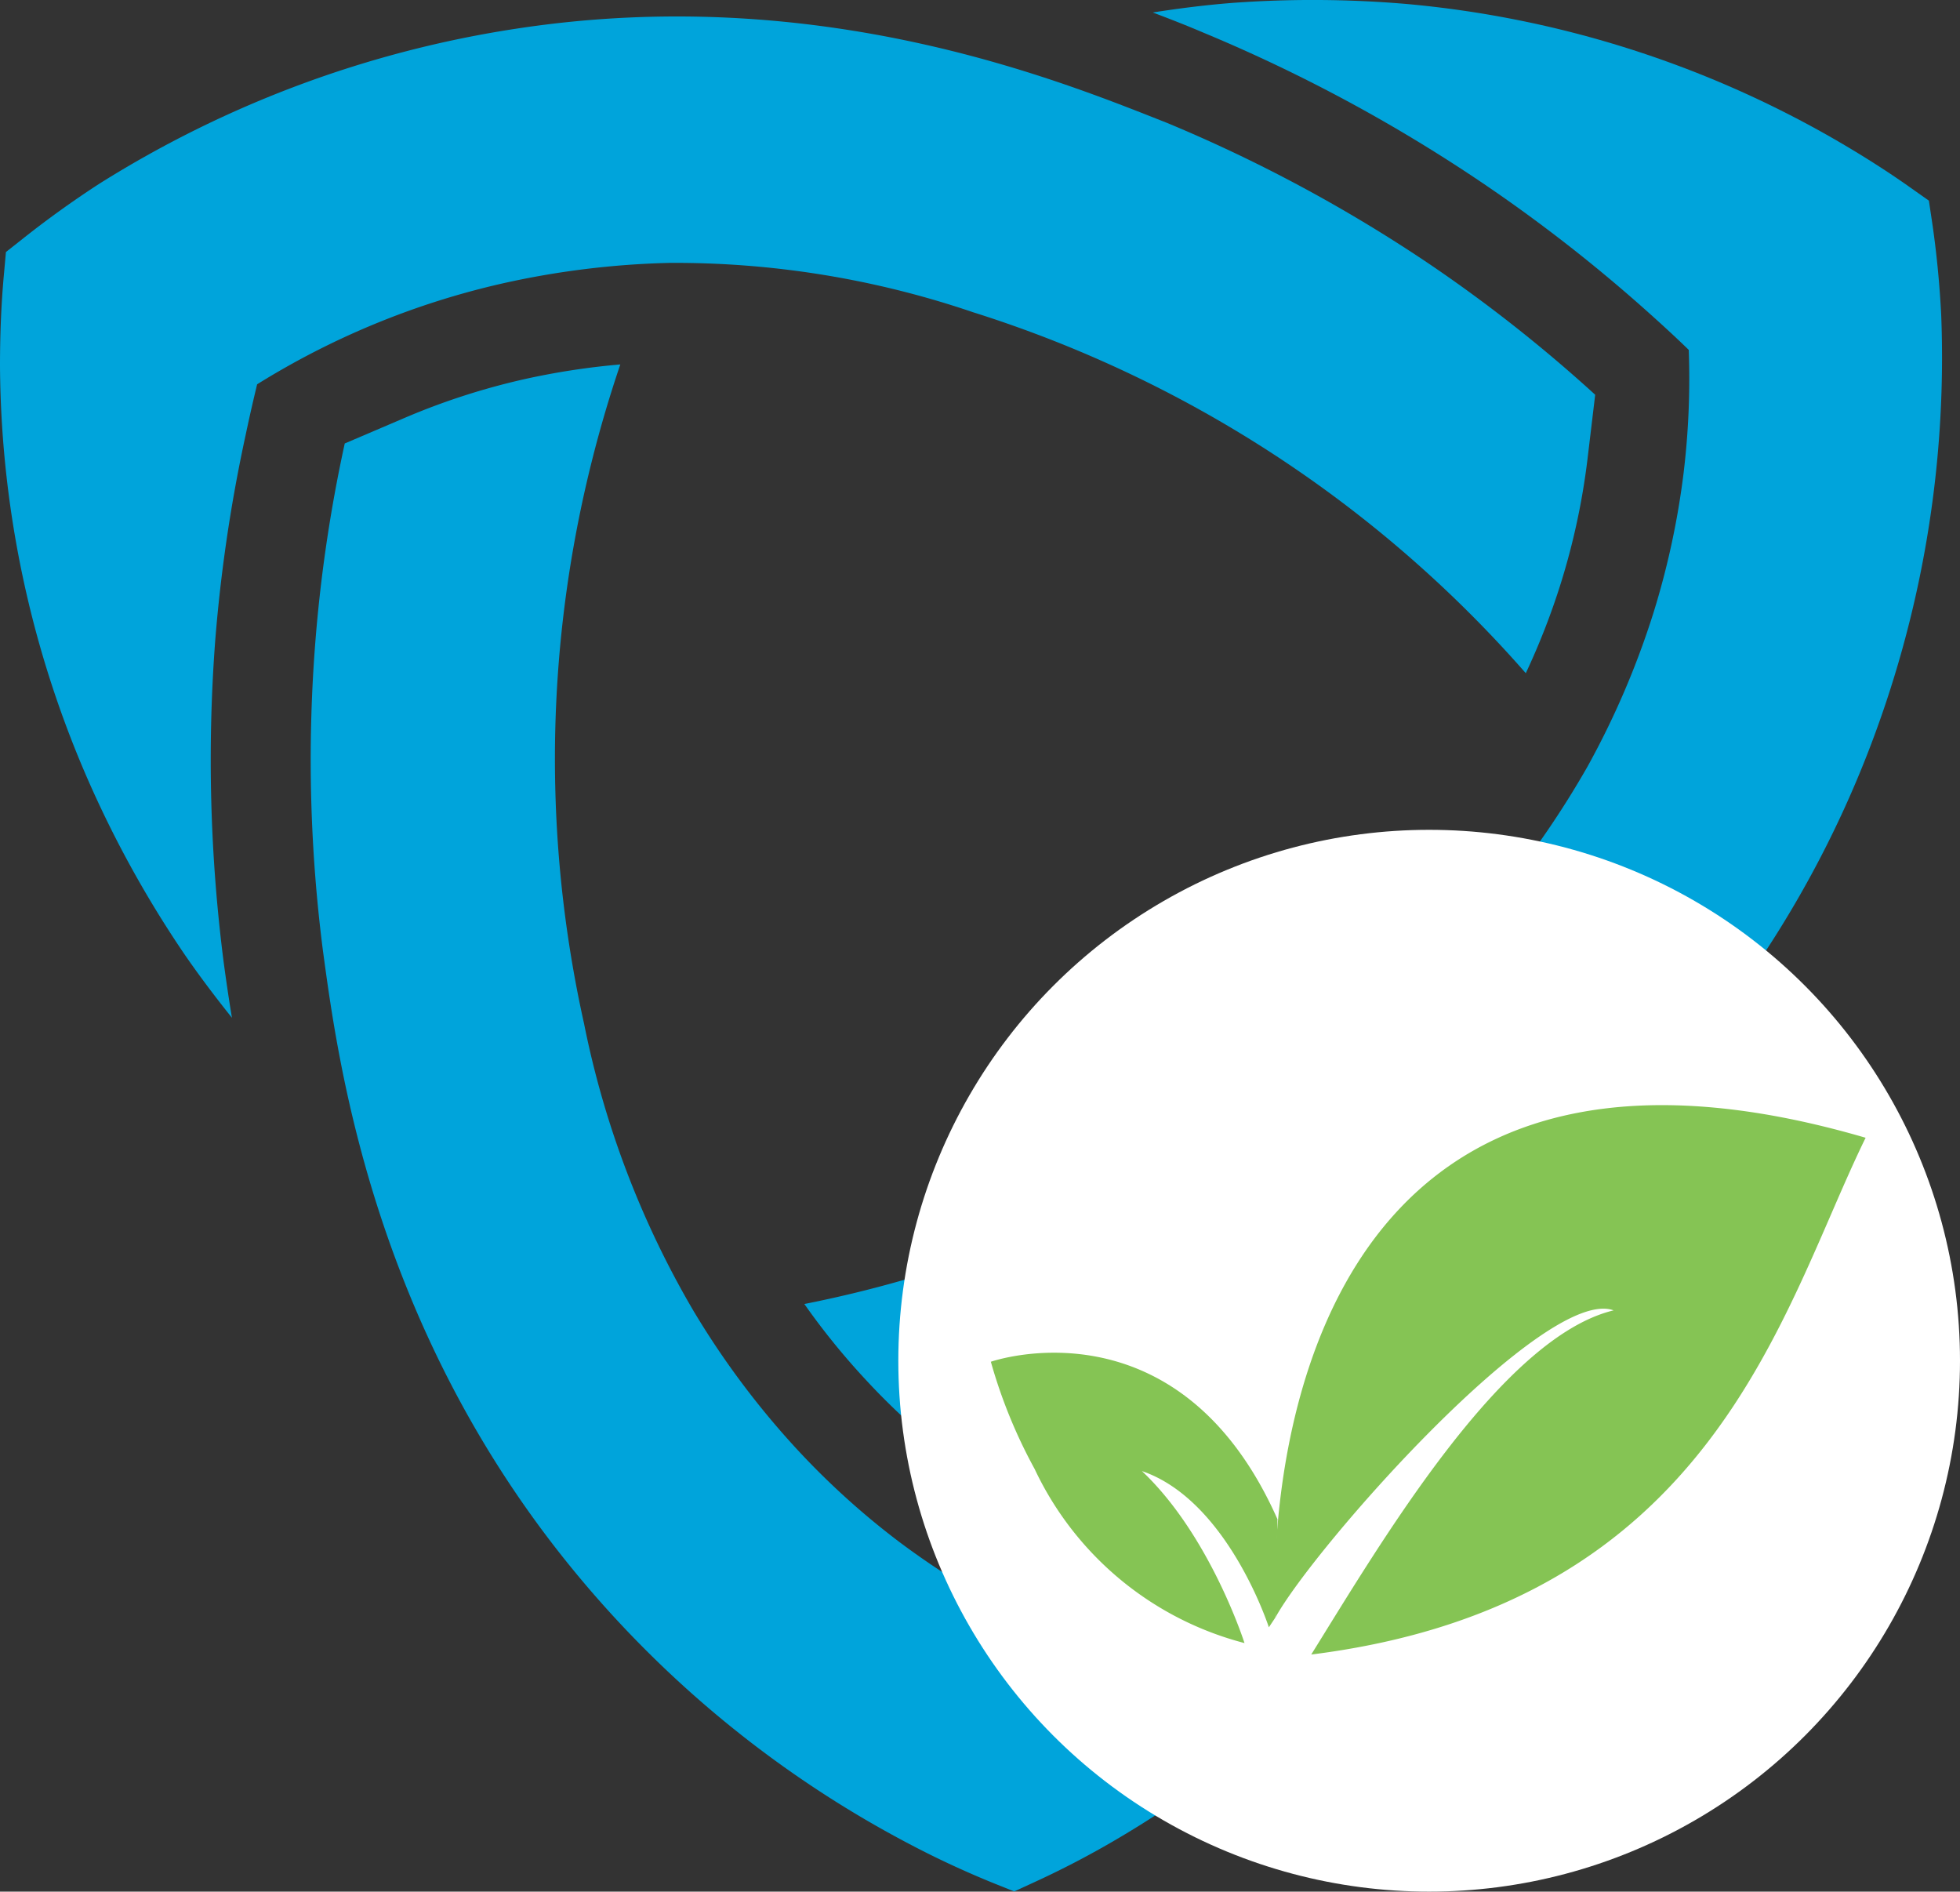 <svg xmlns="http://www.w3.org/2000/svg" viewBox="0 0 95.74 92.39"><rect x="0" y="0" width="95.74" height="92.39" fill="#333333" stroke="none"/><defs><style>.cls-1{fill:#00a4db;}.cls-2{fill:#fff;}.cls-3{fill:#85c454;}</style></defs><g id="Layer_2" data-name="Layer 2"><g id="Layer_1-2" data-name="Layer 1"><path class="cls-1" d="M38.76,70.6A40.87,40.87,0,0,1,33.86,64,45.26,45.26,0,0,1,28.53,50a59.5,59.5,0,0,1-.62-22.68,60.6,60.6,0,0,1,2.39-9.52,35.8,35.8,0,0,0-4.69.72,33.77,33.77,0,0,0-5.82,1.88l-2.95,1.26a71.89,71.89,0,0,0-1.46,10,73.23,73.23,0,0,0,.39,14.74c.73,5.41,2.42,18,11.81,29.76A53.18,53.18,0,0,0,44.43,90.07,45.38,45.38,0,0,0,48.59,92l.95.38.94-.43a44.66,44.66,0,0,0,4.05-2.11A51.08,51.08,0,0,0,70.58,75a54,54,0,0,0,4.14-7c.33-.68,1-2,1.68-3.87-.7.57-1.41,1.14-2.12,1.68A77.73,77.73,0,0,1,60.88,74a75.21,75.21,0,0,1-9.44,3.8c-1,.32-1.81.57-2.42.75a39.61,39.61,0,0,1-5.08-3.23A38.14,38.14,0,0,1,38.76,70.6Z"/><path class="cls-1" d="M72.64,9.09a76.2,76.2,0,0,1,8,6.28c.76.68,1.4,1.28,1.85,1.72a38.41,38.41,0,0,1-.25,6,39.14,39.14,0,0,1-1.47,6.83,40.91,40.91,0,0,1-3.23,7.53,45.5,45.5,0,0,1-9.5,11.64A59.8,59.8,0,0,1,48.72,61a59.72,59.72,0,0,1-9.43,2.69,34.76,34.76,0,0,0,3,3.7,33.9,33.9,0,0,0,4.54,4.1l2.56,1.93a72.75,72.75,0,0,0,9.4-3.74A73.86,73.86,0,0,0,71.31,62c4.33-3.34,14.39-11.1,19.88-25.11a53.24,53.24,0,0,0,3.63-21.55c-.08-1.53-.23-3.06-.45-4.54l-.15-1-.85-.6c-1.21-.86-2.51-1.68-3.85-2.45A51.06,51.06,0,0,0,68.66.19,54,54,0,0,0,60.51.12c-.76.05-2.23.18-4.2.49.85.32,1.69.65,2.51,1A77.38,77.38,0,0,1,72.64,9.09Z"/><path class="cls-1" d="M4.81,9c-1.29.84-2.54,1.74-3.71,2.67l-.81.64-.09,1c-.14,1.49-.2,3-.2,4.57A51.17,51.17,0,0,0,4.81,39.22a53,53,0,0,0,4,7.09c.42.63,1.27,1.84,2.52,3.4-.15-.9-.28-1.79-.4-2.68a77.68,77.68,0,0,1-.42-15.71A75.44,75.44,0,0,1,12,21.24c.21-1,.41-1.85.56-2.47a39,39,0,0,1,12-4.93,41.7,41.7,0,0,1,8.14-1,45.19,45.19,0,0,1,14.83,2.41,59.72,59.72,0,0,1,27,17.63,34.77,34.77,0,0,0,1.72-4.42,34.09,34.09,0,0,0,1.29-6l.38-3.18a71.82,71.82,0,0,0-7.93-6.27A73.16,73.16,0,0,0,57,6C51.92,4,40.17-.87,25.29,1.39A53.32,53.32,0,0,0,4.81,9Z"/><circle class="cls-2" cx="69.81" cy="66.46" r="25.93"/><path class="cls-3" d="M62.3,79a33.47,33.47,0,0,1,.13-4.78c.81-8.67,5.33-25.48,28.7-18.65C87,64,83.74,78.34,64.05,80.81,67.46,75.33,73.34,65.32,78.82,64,75.48,62.78,64.2,75.56,62.3,79Z"/><path class="cls-3" d="M60.79,80.25a15.69,15.69,0,0,1-10.25-8.5,25,25,0,0,1-2.14-5.24s9.16-3.21,14,7.69L62.3,79l-.32.48s-2-6.2-6.2-7.63C59.12,75,60.79,80.25,60.79,80.25Z"/></g></g></svg>